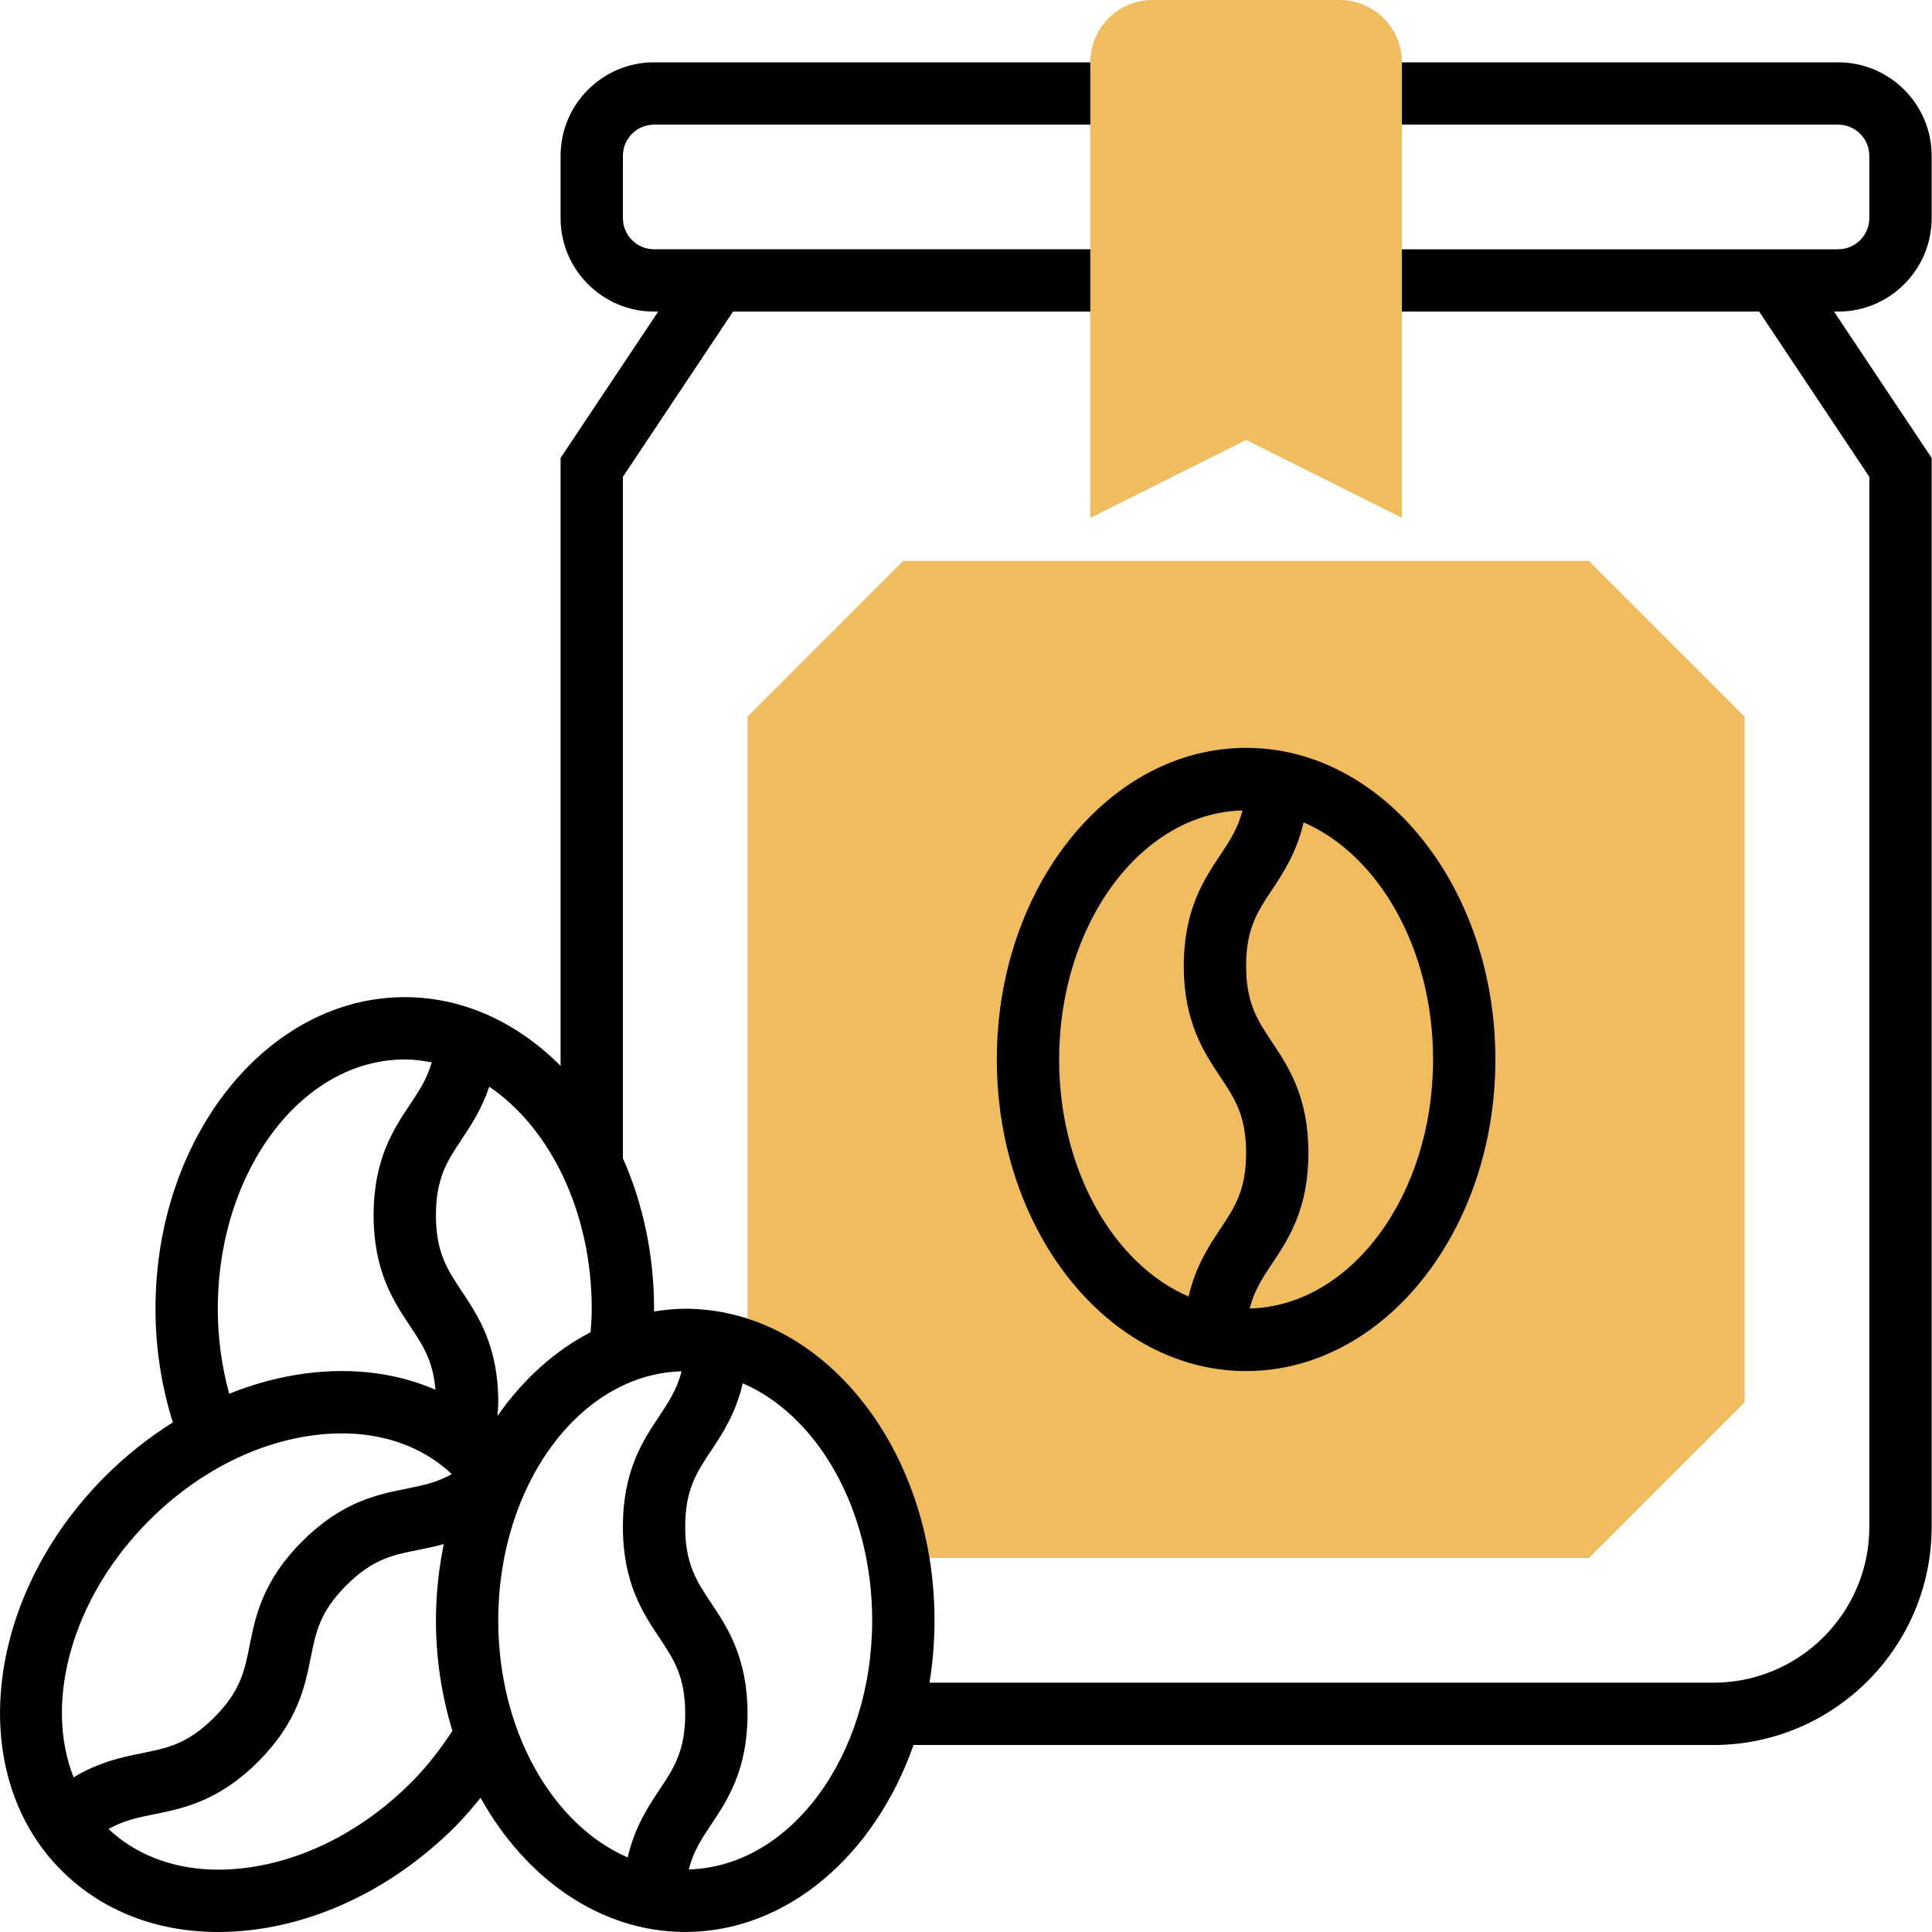 <svg height="496pt" viewBox="0 0 496 496.008" width="496pt" xmlns="http://www.w3.org/2000/svg"><path d="m407.914 144h-176l-40 40v163.023c19.223 7.359 34.078 27.617 38.566 52.977h177.434l40-40v-176zm0 0" fill="#f0bc5e"/><path d="m319.914 192c-35.289 0-64 35.887-64 80s28.711 80 64 80c35.285 0 64-35.887 64-80s-28.715-80-64-80zm-48 80c0-34.871 21.031-63.273 47.07-63.938-1.145 4.547-3.254 7.777-5.727 11.488-4.168 6.242-9.344 14.008-9.344 28.426 0 14.422 5.176 22.191 9.344 28.449 3.719 5.574 6.656 9.98 6.656 19.566 0 9.574-2.938 13.984-6.656 19.559-2.938 4.402-6.336 9.609-8.113 17.312-19.254-8.32-33.23-32.449-33.23-60.863zm48.918 63.938c1.145-4.562 3.258-7.793 5.738-11.504 4.168-6.25 9.344-14.02 9.344-28.441 0-14.426-5.176-22.191-9.344-28.449-3.723-5.574-6.656-9.984-6.656-19.566 0-9.57 2.934-13.977 6.656-19.551 2.926-4.395 6.328-9.602 8.102-17.297 19.266 8.328 33.242 32.457 33.242 60.871 0 34.871-21.043 63.273-47.082 63.938zm0 0"/><path d="m495.914 56v-16c0-13.23-10.77-24-24-24h-120v16h120c4.414 0 8 3.594 8 8v16c0 4.406-3.586 8-8 8h-120v16h99.719l28.281 42.426v269.574c0 22.055-17.945 40-40 40h-201.289c.84-5.168 1.289-10.52 1.289-16 0-44.113-28.715-80-64-80-2.73 0-5.395.289-8.035.703 0-.238.035-.465.035-.703 0-14.008-2.914-27.176-8-38.641v-174.934l28.277-42.426h99.723v-16h-120c-4.418 0-8-3.594-8-8v-16c0-4.406 3.582-8 8-8h120v-16h-120c-13.234 0-24 10.77-24 24v16c0 13.23 10.766 24 24 24h1.055l-25.055 37.574v156.074c-10.969-11.016-24.875-17.648-40-17.648-35.289 0-64 35.887-64 80 0 10.121 1.551 19.902 4.453 29.184-6.176 3.871-12.039 8.504-17.398 13.871-30.977 30.977-36.008 76.336-11.223 101.121 10.352 10.359 24.414 15.832 40.238 15.832 2.938 0 5.938-.184 8.984-.566 18.719-2.336 37.152-11.754 51.887-26.496 2.328-2.328 4.441-4.84 6.52-7.387 11.578 20.785 30.793 34.441 52.539 34.441 26.184 0 48.719-19.785 58.613-48h205.387c30.871 0 56-25.129 56-56v-274.426l-25.059-37.574h1.059c13.23 0 24-10.77 24-24zm-344 280c0 2.039-.145 4.031-.289 6.023-9.273 4.777-17.426 12.207-23.914 21.512.074-1.176.203-2.305.203-3.543 0-14.426-5.176-22.191-9.344-28.449-3.723-5.574-6.656-9.984-6.656-19.566 0-9.57 2.934-13.969 6.656-19.543 2.414-3.625 5.141-7.801 7.031-13.449 15.59 10.582 26.312 32.137 26.312 57.016zm-96 0c0-35.289 21.527-64 48-64 2.352 0 4.648.305 6.918.742-1.184 4.211-3.215 7.281-5.574 10.816-4.168 6.242-9.344 14-9.344 28.418 0 14.422 5.176 22.191 9.344 28.449 3.27 4.91 5.934 8.926 6.527 16.359-9.727-4.227-20.945-5.723-32.93-4.227-6.766.848-13.488 2.641-20.016 5.258-1.918-6.969-2.926-14.266-2.926-21.816zm-17.633 54.367c12.238-12.238 27.359-20.031 42.559-21.926 14.059-1.777 26.449 1.816 35.137 10.008-3.848 2.184-7.488 2.918-11.68 3.758-7.359 1.473-16.512 3.305-26.711 13.504-10.199 10.191-12.031 19.359-13.504 26.723-1.312 6.566-2.352 11.766-9.129 18.535-6.777 6.766-11.969 7.816-18.543 9.137-5.051 1.008-10.992 2.246-17.512 6.207-7.648-19.344-.531-46.031 19.383-65.945zm67.262 67.266c-12.238 12.238-27.359 20.031-42.559 21.926-14.047 1.77-26.441-1.816-35.129-9.992 3.84-2.176 7.473-2.934 11.688-3.781 7.363-1.48 16.523-3.305 26.723-13.504 10.199-10.191 12.031-19.359 13.504-26.723 1.312-6.566 2.352-11.766 9.129-18.535 6.766-6.777 11.957-7.809 18.527-9.121 2.031-.406 4.215-.863 6.504-1.488-1.266 6.273-2.016 12.816-2.016 19.586 0 10 1.543 19.535 4.23 28.359-3.098 4.746-6.574 9.25-10.602 13.273zm22.371-41.633c0-34.871 21.039-63.273 47.07-63.938-1.145 4.555-3.254 7.777-5.727 11.496-4.168 6.242-9.344 14-9.344 28.418 0 14.422 5.176 22.191 9.344 28.449 3.719 5.574 6.656 9.98 6.656 19.566 0 9.574-2.938 13.984-6.656 19.559-2.938 4.402-6.336 9.609-8.113 17.312-19.254-8.32-33.23-32.449-33.23-60.863zm48.918 63.938c1.145-4.562 3.258-7.793 5.738-11.504 4.168-6.25 9.344-14.02 9.344-28.441 0-14.426-5.176-22.191-9.344-28.449-3.723-5.574-6.656-9.984-6.656-19.566 0-9.57 2.934-13.969 6.656-19.543 2.934-4.395 6.336-9.602 8.109-17.297 19.258 8.32 33.234 32.449 33.234 60.863 0 34.871-21.043 63.273-47.082 63.938zm0 0"/><path d="m359.914 132.945-40-20-40 20v-116.945c0-8.824 7.176-16 16-16h48c8.824 0 16 7.176 16 16zm0 0" fill="#f0bc5e"/></svg>